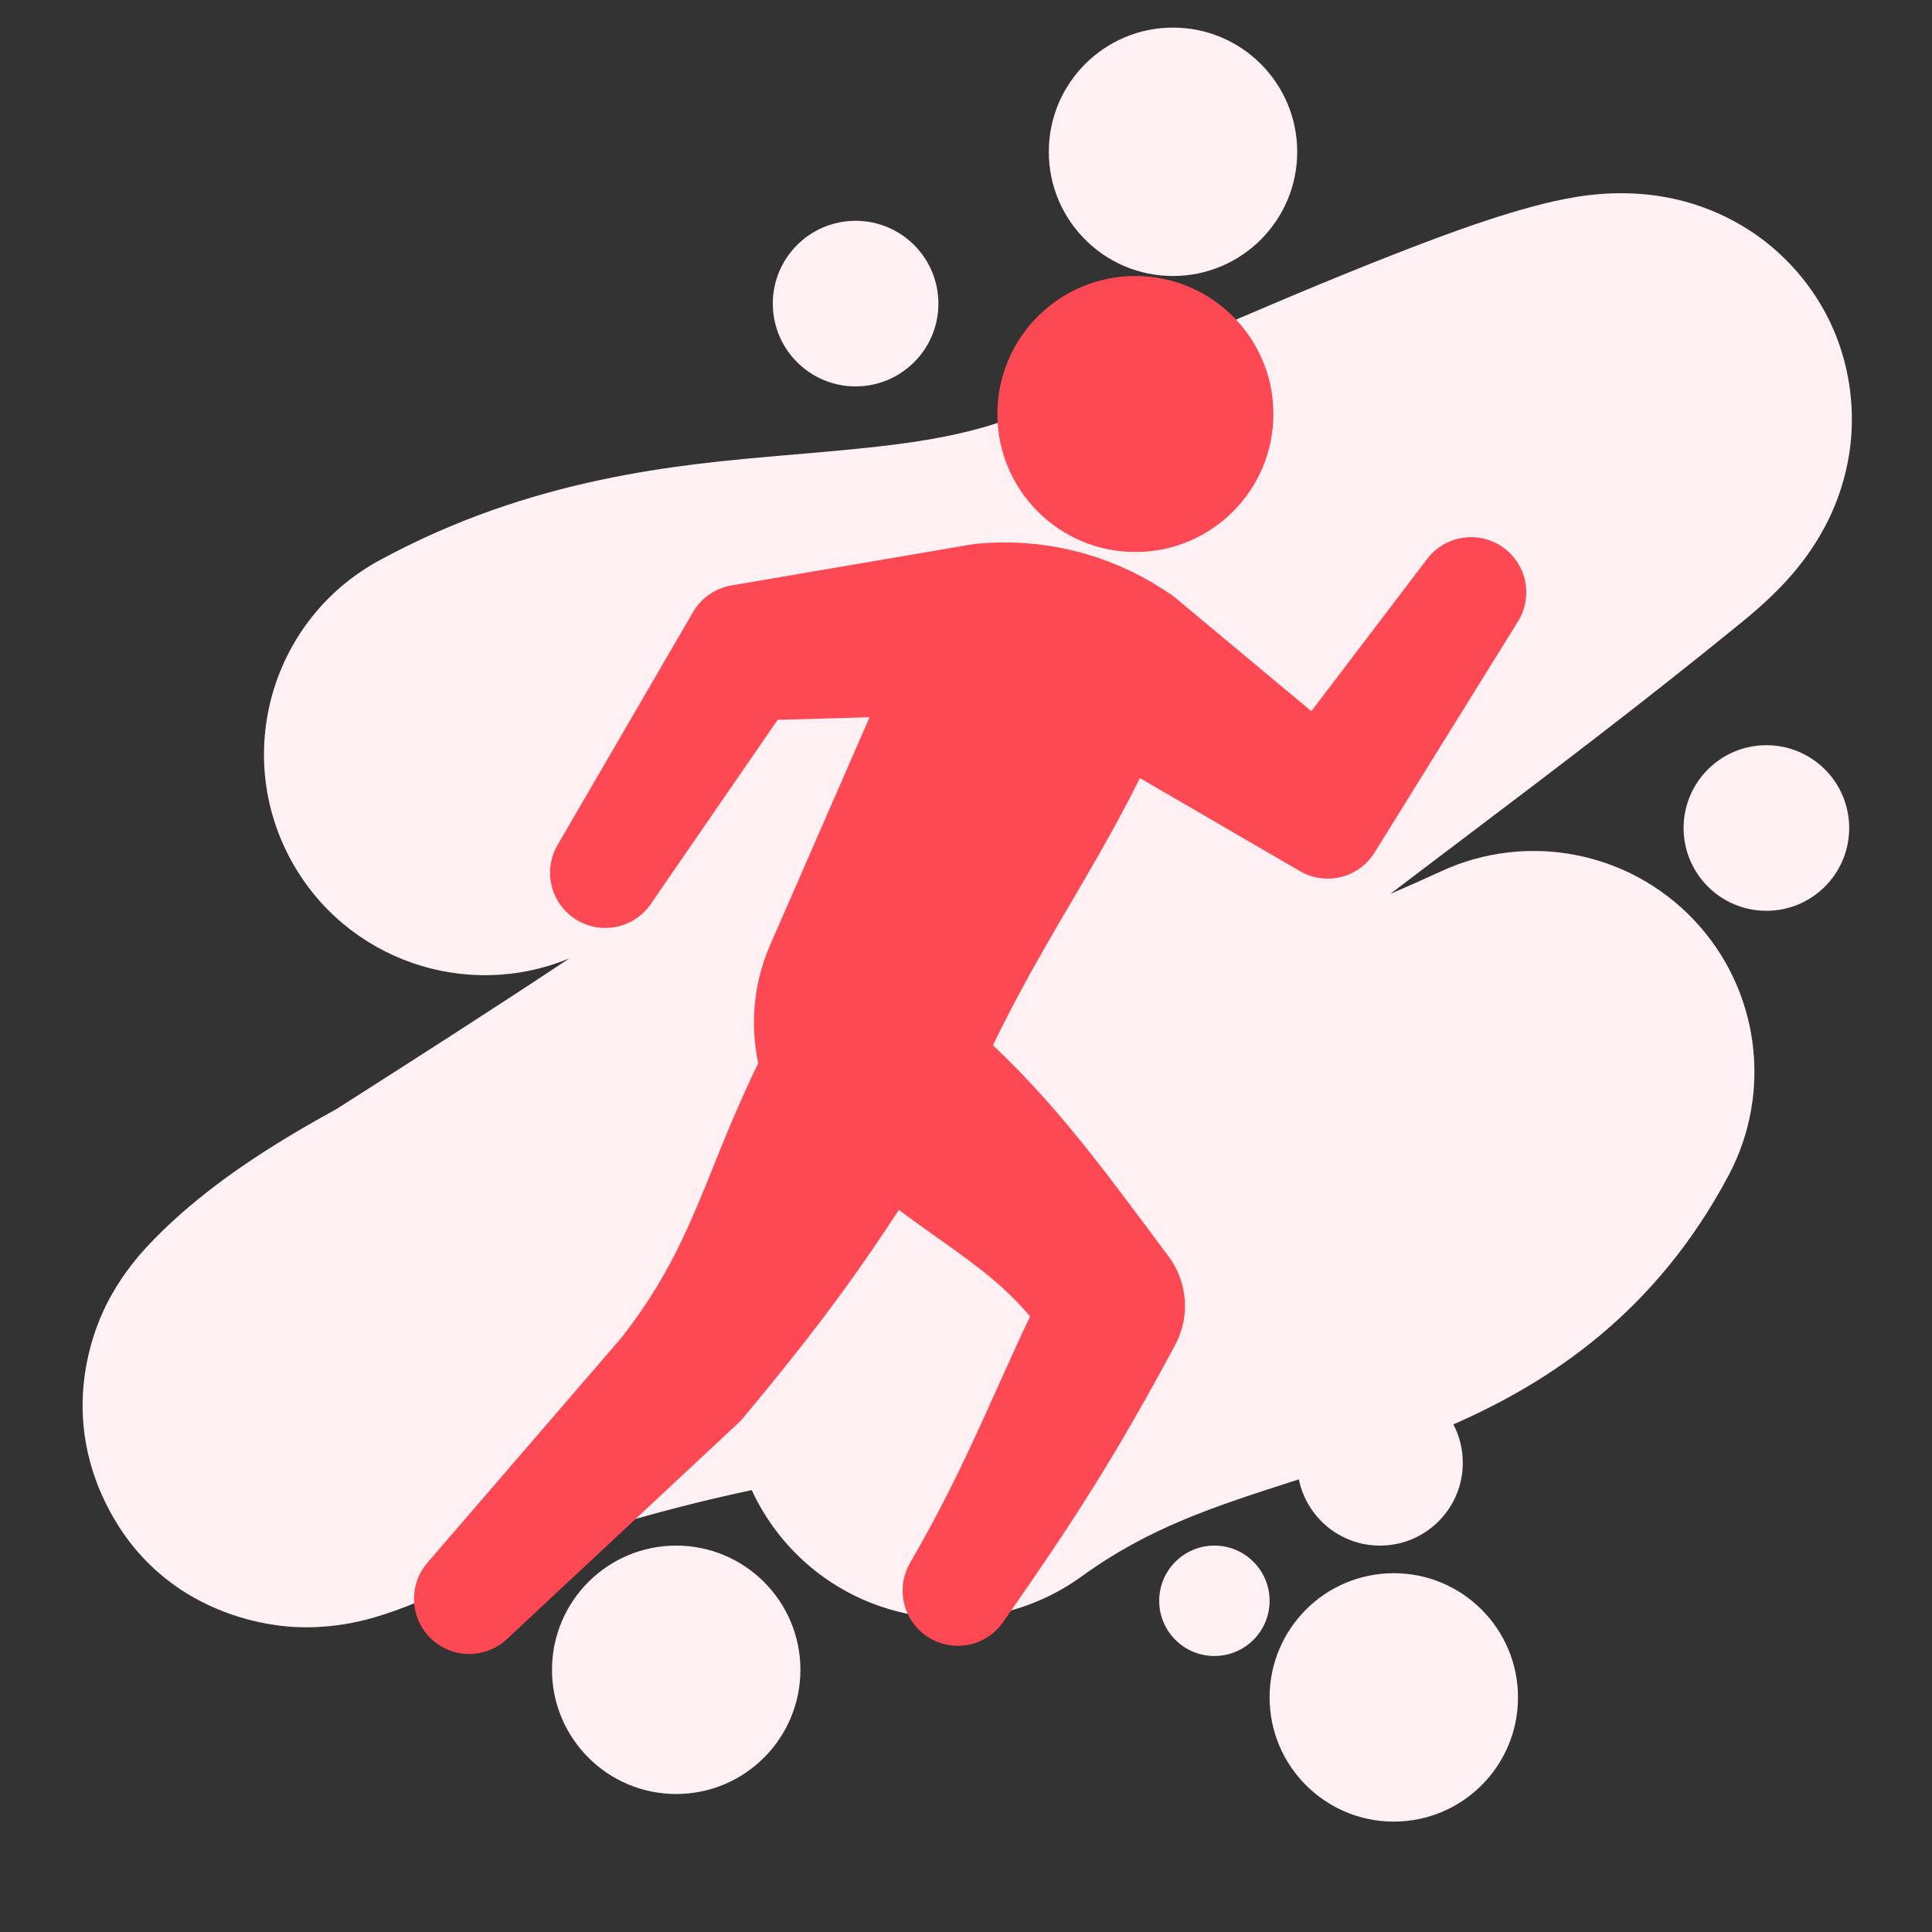<svg width="70" height="70" viewBox="0 0 70 70" fill="none" xmlns="http://www.w3.org/2000/svg">
<rect x="0" y="0" width="70" height="70" fill="#333333" stroke="none"/>
<path fill-rule="evenodd" clip-rule="evenodd" d="M42.5 10C44.985 10 47 7.985 47 5.5C47 3.015 44.985 1 42.5 1C40.015 1 38 3.015 38 5.5C38 7.985 40.015 10 42.5 10ZM24.5 65C26.985 65 29 62.985 29 60.5C29 58.015 26.985 56 24.5 56C22.015 56 20 58.015 20 60.5C20 62.985 22.015 65 24.5 65ZM55 61.5C55 63.985 52.985 66 50.5 66C48.015 66 46 63.985 46 61.5C46 59.015 48.015 57 50.5 57C52.985 57 55 59.015 55 61.5ZM31 14C32.657 14 34 12.657 34 11C34 9.343 32.657 8 31 8C29.343 8 28 9.343 28 11C28 12.657 29.343 14 31 14ZM67 30C67 31.657 65.657 33 64 33C62.343 33 61 31.657 61 30C61 28.343 62.343 27 64 27C65.657 27 67 28.343 67 30ZM50 56C51.657 56 53 54.657 53 53C53 52.497 52.876 52.024 52.658 51.608C56.158 50.075 59.998 47.551 62.634 42.58C64.242 39.547 63.736 35.827 61.377 33.334C59.017 30.84 55.33 30.13 52.214 31.569C51.582 31.86 50.969 32.133 50.373 32.389C51.222 31.741 52.084 31.089 52.966 30.423L53.186 30.256L53.186 30.256C56.273 27.922 59.576 25.424 63.123 22.532C63.6 22.142 64.198 21.624 64.753 21.012C65.03 20.706 65.431 20.232 65.815 19.613C66.147 19.079 66.814 17.895 67.029 16.242C67.285 14.28 66.857 11.759 64.976 9.695C63.376 7.939 61.498 7.388 60.622 7.198C58.966 6.838 57.532 7.068 57.116 7.135L57.103 7.137C55.114 7.455 52.413 8.469 50.418 9.251C45.825 11.05 39.99 13.676 37.609 14.755C35.005 15.934 32.539 16.145 28.452 16.495C24.581 16.826 19.271 17.297 13.742 20.305C9.861 22.417 8.427 27.275 10.539 31.156C12.515 34.788 16.897 36.277 20.632 34.722C17.89 36.543 15.072 38.346 12.183 40.188L12.181 40.189L12.081 40.244C11.976 40.303 11.824 40.387 11.683 40.465C11.253 40.706 10.657 41.047 9.995 41.46C8.8 42.204 6.869 43.496 5.285 45.214C5.059 45.461 4.516 46.065 4.035 46.931L4.022 46.953C3.798 47.351 1.97 50.593 3.795 54.39C5.884 58.736 10.226 58.931 10.755 58.953C11.878 59 12.766 58.801 13.07 58.731C14.234 58.461 15.413 57.923 15.853 57.723L15.853 57.723L15.89 57.706C16.554 57.403 17.237 57.067 17.709 56.833L17.943 56.717L18.156 56.612C21.622 55.36 24.545 54.562 27.236 53.99C27.448 54.448 27.707 54.893 28.013 55.318C30.599 58.9 35.6 59.708 39.182 57.122C41.644 55.345 43.912 54.608 47.06 53.6C47.338 54.969 48.549 56 50 56ZM46 58C46 59.105 45.105 60 44 60C42.895 60 42 59.105 42 58C42 56.895 42.895 56 44 56C45.105 56 46 56.895 46 58ZM18.426 56.48C18.424 56.482 18.4 56.493 18.358 56.513C18.407 56.489 18.428 56.479 18.426 56.48Z" fill="#FFF0F3"/>
<circle cx="41.137" cy="15" r="5" fill="#FE4954"/>
<path d="M53.3 21.462L48.105 29.834L40.412 25.361C38.259 30.318 35.997 32.895 33.54 38.364C36.427 40.859 38.054 43.125 40.735 46.715C40.967 47.026 40.999 47.445 40.816 47.786C38.646 51.823 37.227 54.015 34.703 57.63C36.987 53.709 38.092 50.541 39.667 47.471C37.468 44.312 35.27 43.635 32.081 40.884C29.702 44.678 28.225 46.681 25.391 50.092L17 57.927L24.048 49.754C27.066 45.928 27.39 43.01 29.607 38.735L29.553 38.567C29.184 37.41 29.248 36.158 29.734 35.045L34.6 23.9L27.104 24.11L21.93 31.621L26.839 23.183L35.563 21.694C37.505 21.503 39.453 21.981 41.085 23.05L41.288 23.183L47.84 28.643L53.3 21.462Z" fill="#FE4954"/>
<path d="M29.607 38.735C27.39 43.01 27.066 45.928 24.048 49.754L17 57.927L25.391 50.092C28.225 46.681 29.702 44.678 32.081 40.884M29.607 38.735L29.553 38.567C29.184 37.41 29.248 36.158 29.734 35.045L35.563 21.694M29.607 38.735L32.081 40.884M33.54 38.364C36.427 40.859 38.054 43.125 40.735 46.715C40.967 47.026 40.999 47.445 40.816 47.786C38.646 51.823 37.227 54.015 34.703 57.63C36.987 53.709 38.092 50.541 39.667 47.471C37.468 44.312 35.27 43.635 32.081 40.884M33.54 38.364L32.081 40.884M33.54 38.364C36.333 32.148 38.873 29.669 41.288 23.183M35.563 21.694L26.839 23.183L21.93 31.621L27.104 24.11L37.747 23.812L48.105 29.834L53.3 21.462L47.84 28.643L41.288 23.183M35.563 21.694V21.694C37.505 21.503 39.453 21.981 41.085 23.05L41.288 23.183" stroke="#FE4954" stroke-width="4" stroke-linecap="round" stroke-linejoin="round"/>
</svg>
